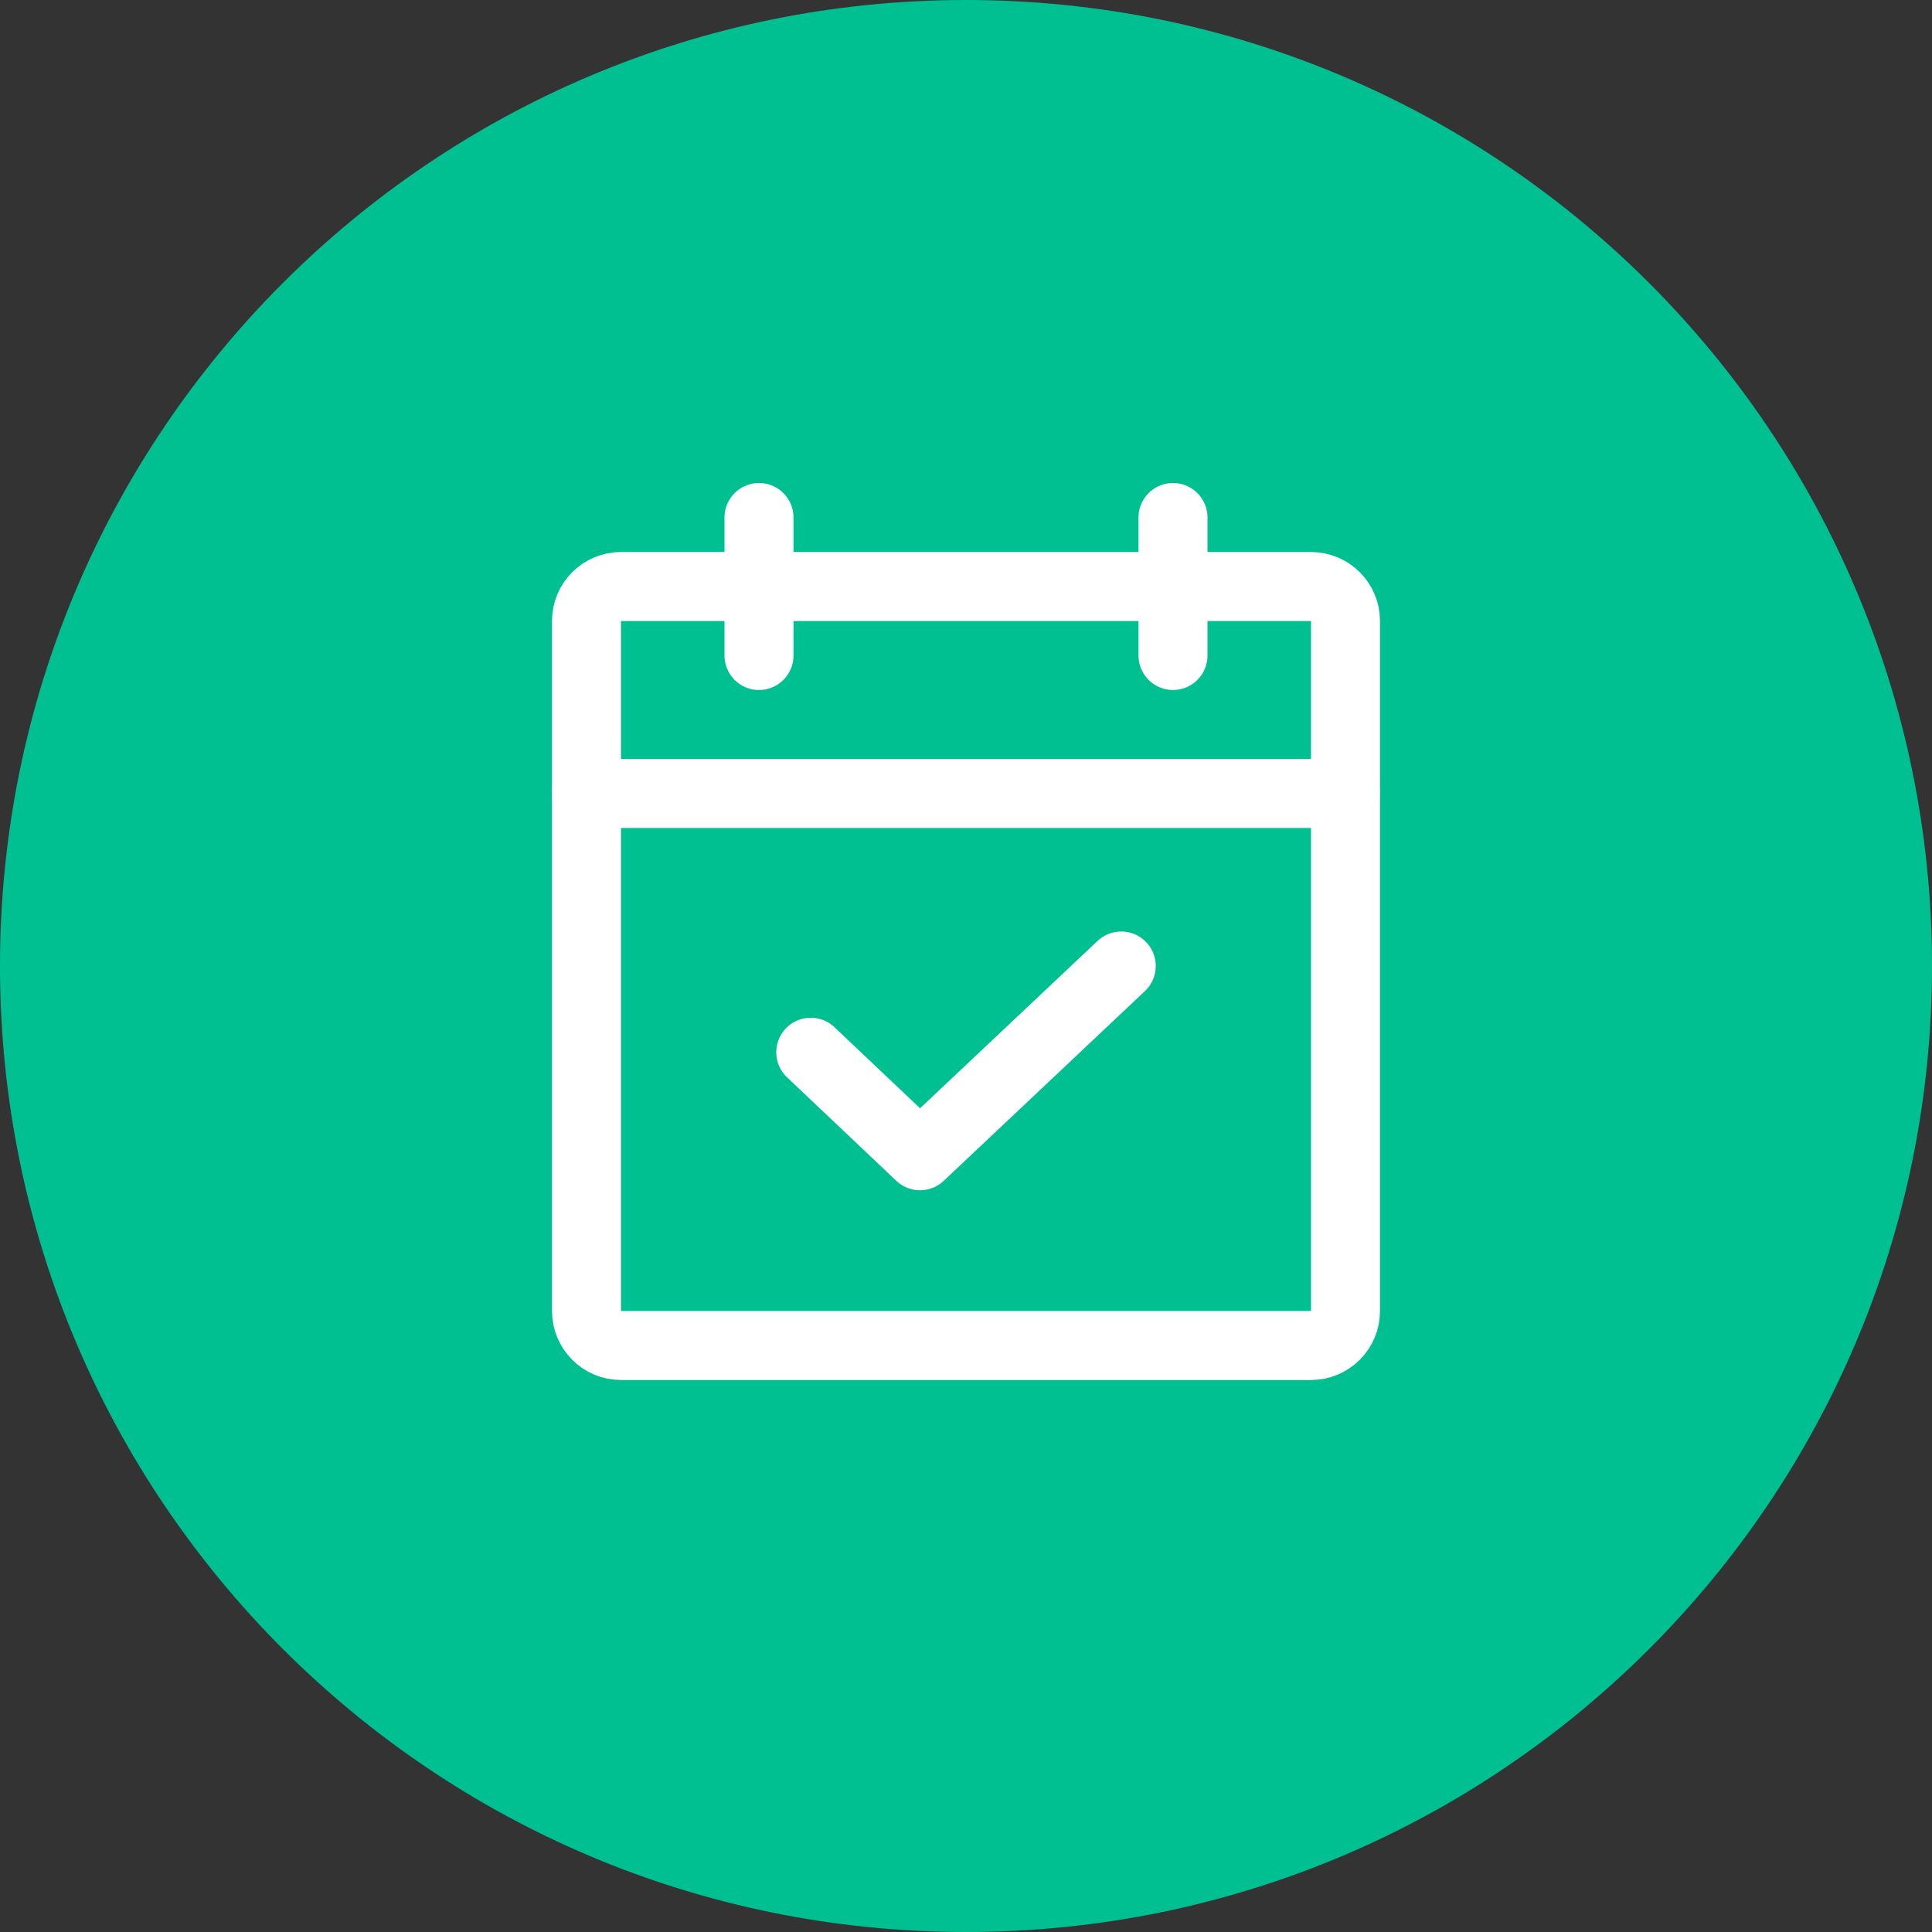 <svg width="56" height="56" viewBox="0 0 56 56" fill="none" xmlns="http://www.w3.org/2000/svg">
<rect x="0" y="0" width="56" height="56" fill="#333333" stroke="none"/>
<path d="M0 28C0 12.536 12.536 0 28 0C43.464 0 56 12.536 56 28C56 43.464 43.464 56 28 56C12.536 56 0 43.464 0 28Z" fill="#00C092"/>
<path d="M38 17H18C17.448 17 17 17.448 17 18V38C17 38.552 17.448 39 18 39H38C38.552 39 39 38.552 39 38V18C39 17.448 38.552 17 38 17Z" stroke="white" stroke-width="2" stroke-linecap="round" stroke-linejoin="round"/>
<path d="M34 15V19" stroke="white" stroke-width="2" stroke-linecap="round" stroke-linejoin="round"/>
<path d="M22 15V19" stroke="white" stroke-width="2" stroke-linecap="round" stroke-linejoin="round"/>
<path d="M17 23H39" stroke="white" stroke-width="2" stroke-linecap="round" stroke-linejoin="round"/>
<path d="M32.5 28L26.667 33.5L23.5 30.5" stroke="white" stroke-width="2" stroke-linecap="round" stroke-linejoin="round"/>
</svg>
